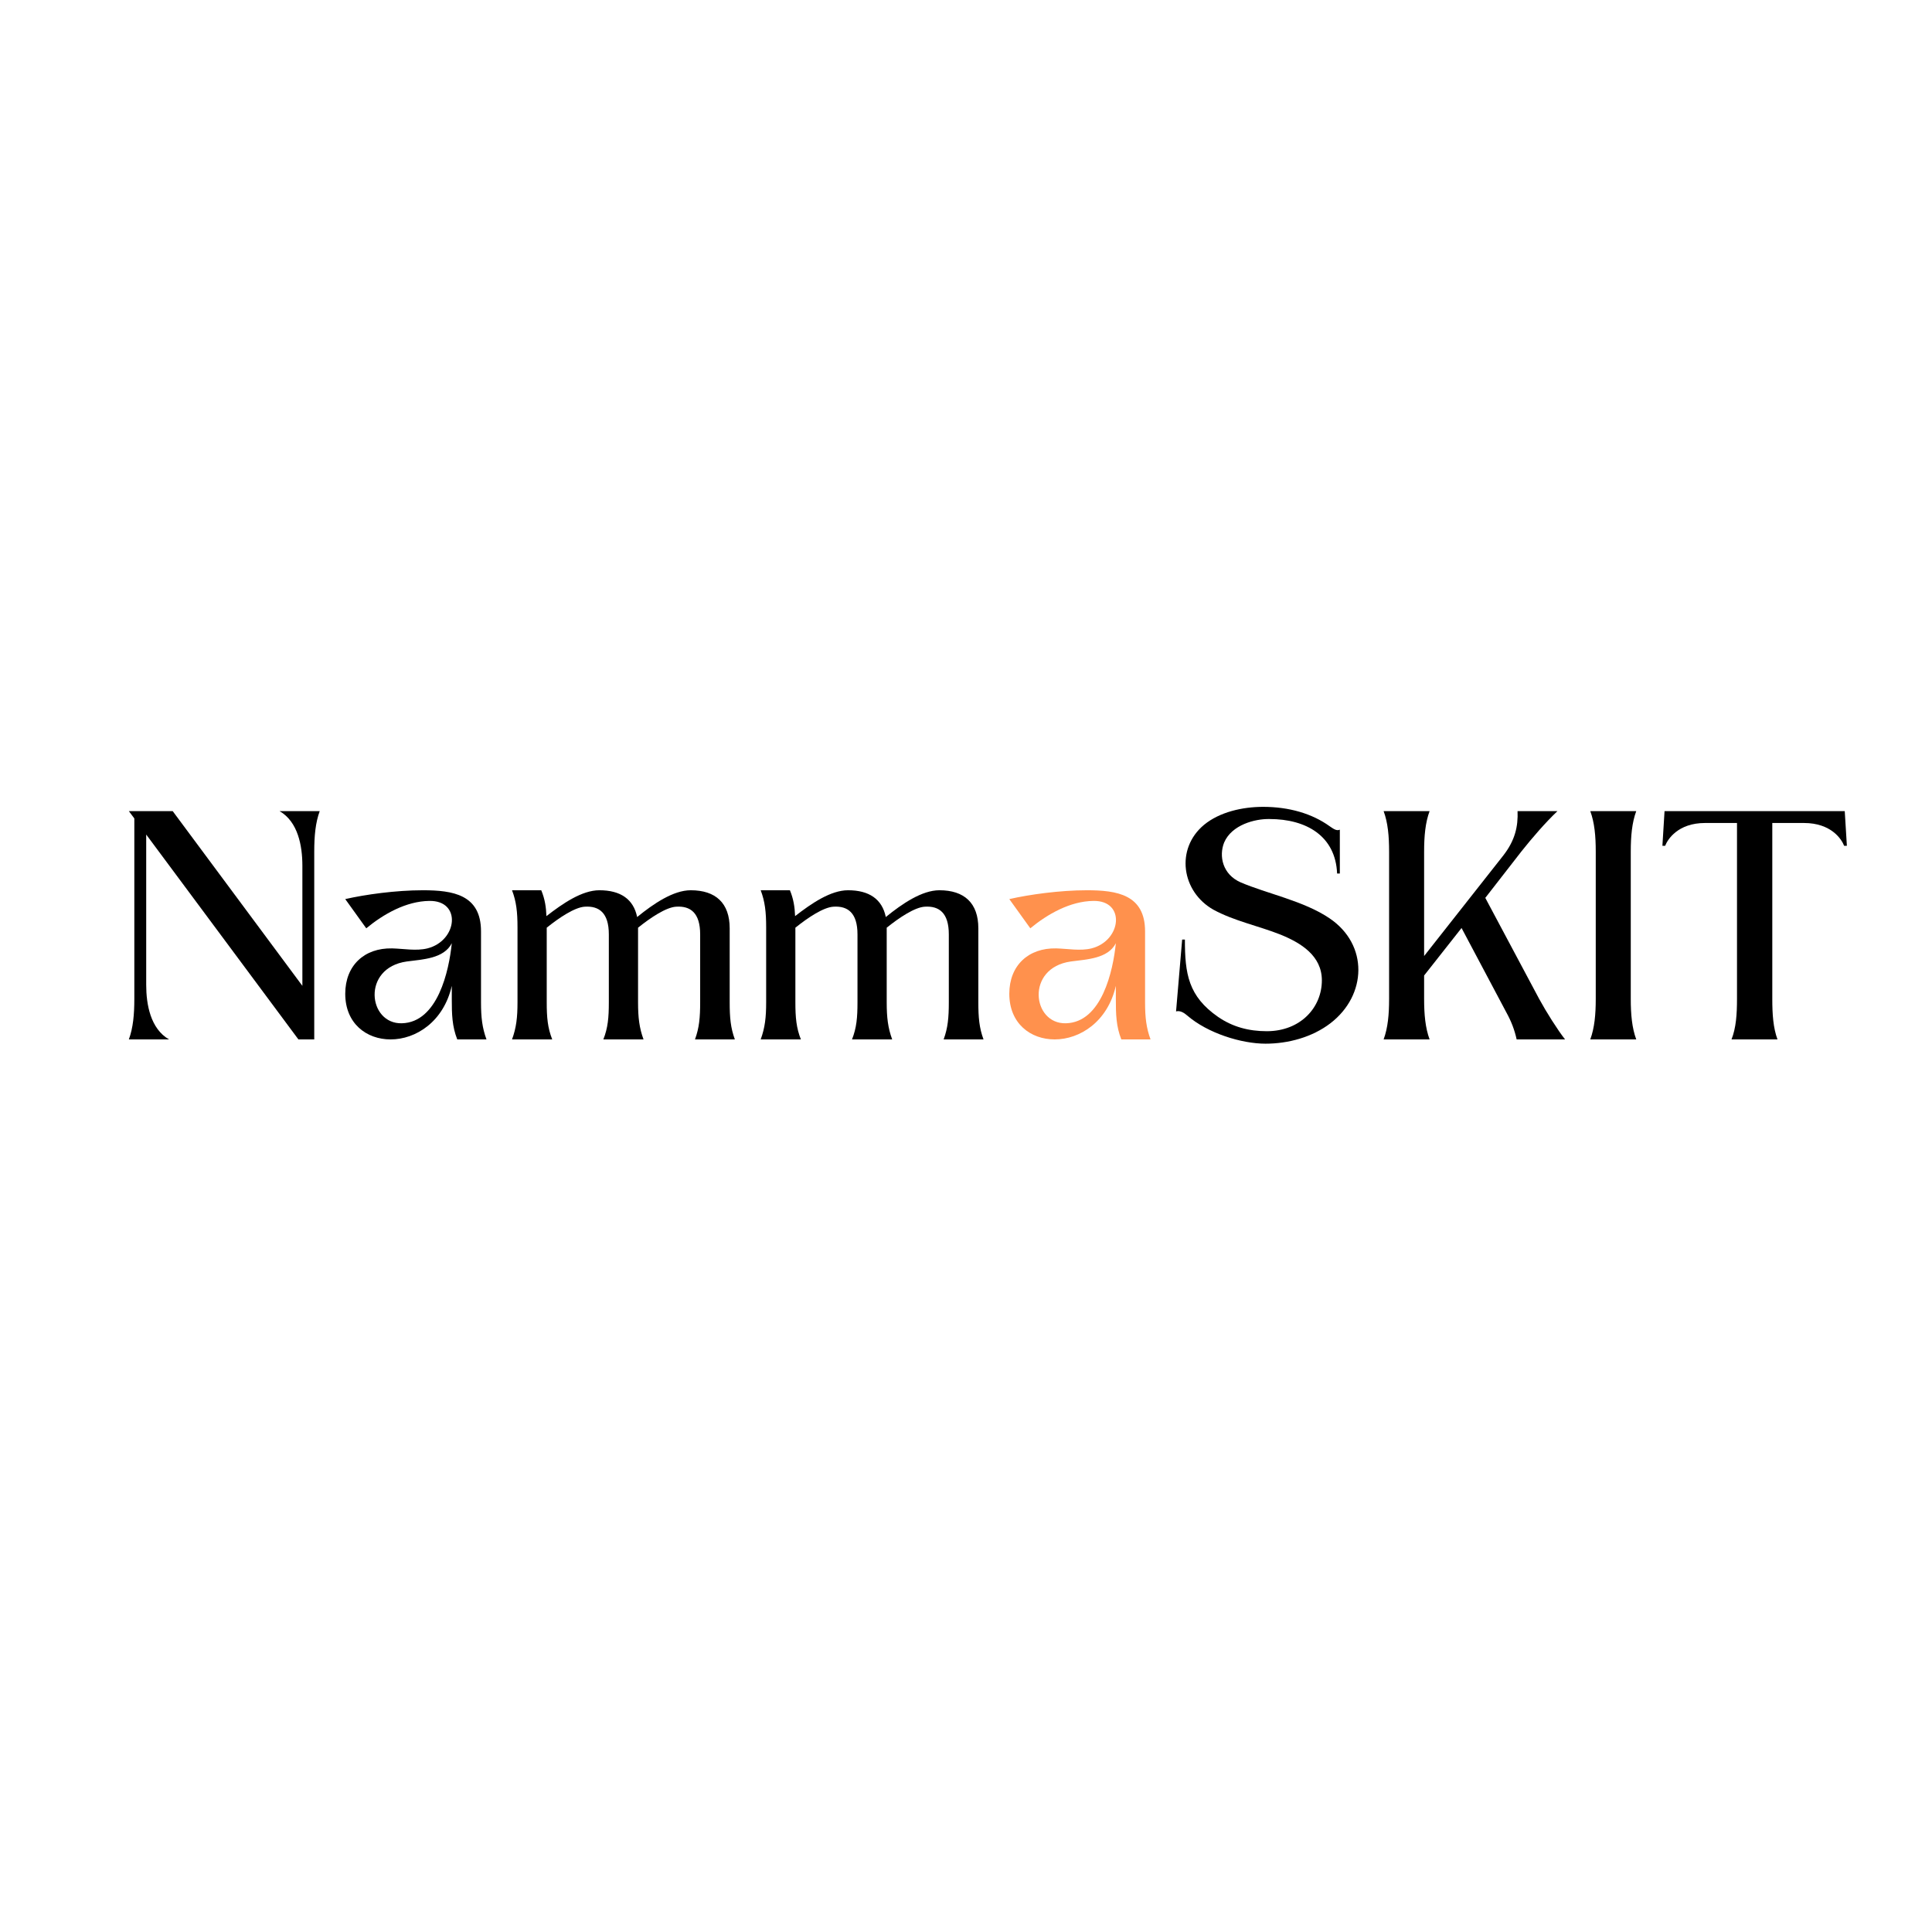 <svg xmlns="http://www.w3.org/2000/svg" xmlns:xlink="http://www.w3.org/1999/xlink" width="500" zoomAndPan="magnify" viewBox="0 0 375 375" height="500" preserveAspectRatio="xMidYMid meet" version="1.0"><defs><g/></defs><g fill="#000000" fill-opacity="1"><g transform="translate(25.011, 201.75)"><g><path d="M 29.246 -44.312 C 32.852 -42.246 33.68 -37.52 33.68 -33.738 L 33.68 -10.398 L 8.508 -44.312 C 5.672 -44.312 2.836 -44.312 0 -44.312 L 1.062 -42.895 L 1.062 -7.859 C 1.062 -4.844 0.828 -2.246 0 0 L 7.801 0 C 4.195 -2.066 3.367 -6.793 3.367 -10.578 L 3.367 -39.766 L 32.91 0 L 35.984 0 L 35.984 -36.457 C 35.984 -39.469 36.219 -42.07 37.047 -44.312 Z M 29.246 -44.312 "/></g></g></g><g fill="#000000" fill-opacity="1"><g transform="translate(67.012, 201.75)"><g><path d="M 26.352 -7.207 C 26.352 -10.34 26.352 -17.016 26.352 -20.977 C 26.352 -28.125 20.855 -28.953 15.066 -28.953 C 9.809 -28.953 3.898 -28.125 0 -27.238 L 4.078 -21.566 C 7.445 -24.344 11.816 -26.824 16.309 -26.883 C 22.629 -27 21.801 -19.145 15.953 -17.668 C 13.766 -17.133 11.402 -17.605 9.098 -17.668 C 3.723 -17.785 0 -14.359 0 -8.863 C 0 -3.074 4.137 0 8.805 0 C 13.707 0 19.086 -3.426 20.68 -10.398 L 20.68 -7.801 C 20.68 -4.902 20.738 -2.539 21.742 0 L 27.414 0 C 26.59 -2.246 26.352 -4.254 26.352 -7.207 Z M 10.988 -3.133 C 4.43 -2.953 3.133 -13.887 11.934 -15.125 C 15.008 -15.539 19.145 -15.656 20.68 -18.672 C 20.148 -13.352 17.961 -3.309 10.988 -3.133 Z M 10.988 -3.133 "/></g></g></g><g fill="#000000" fill-opacity="1"><g transform="translate(99.385, 201.75)"><g><path d="M 0 -28.953 C 0.828 -26.766 1.062 -24.758 1.062 -21.742 L 1.062 -7.207 C 1.062 -4.254 0.828 -2.246 0 0 C 2.602 0 5.199 0 7.801 0 C 6.914 -2.246 6.734 -4.254 6.734 -7.207 L 6.734 -21.684 C 9.156 -23.633 12.172 -25.645 14.121 -25.762 C 16.898 -25.938 18.789 -24.578 18.789 -20.383 L 18.789 -7.207 C 18.789 -4.254 18.613 -2.246 17.727 0 C 20.324 0 22.926 0 25.523 0 C 24.699 -2.246 24.461 -4.254 24.461 -7.207 C 24.461 -11.461 24.461 -17.074 24.461 -21.566 C 24.461 -21.625 24.461 -21.625 24.461 -21.684 C 26.883 -23.633 29.898 -25.645 31.848 -25.762 C 34.625 -25.938 36.516 -24.578 36.516 -20.383 L 36.516 -7.207 C 36.516 -4.254 36.336 -2.246 35.512 0 C 38.109 0 40.711 0 43.25 0 C 42.422 -2.246 42.246 -4.254 42.246 -7.207 C 42.246 -11.461 42.246 -17.074 42.246 -21.566 C 42.246 -26.469 39.527 -28.953 34.684 -28.953 C 31.316 -28.953 27.473 -26.352 24.285 -23.754 C 23.574 -27.238 21.035 -28.953 16.957 -28.953 C 13.59 -28.953 9.867 -26.41 6.676 -23.93 C 6.617 -25.645 6.383 -27.238 5.672 -28.953 Z M 0 -28.953 "/></g></g></g><g fill="#000000" fill-opacity="1"><g transform="translate(147.649, 201.75)"><g><path d="M 0 -28.953 C 0.828 -26.766 1.062 -24.758 1.062 -21.742 L 1.062 -7.207 C 1.062 -4.254 0.828 -2.246 0 0 C 2.602 0 5.199 0 7.801 0 C 6.914 -2.246 6.734 -4.254 6.734 -7.207 L 6.734 -21.684 C 9.156 -23.633 12.172 -25.645 14.121 -25.762 C 16.898 -25.938 18.789 -24.578 18.789 -20.383 L 18.789 -7.207 C 18.789 -4.254 18.613 -2.246 17.727 0 C 20.324 0 22.926 0 25.523 0 C 24.699 -2.246 24.461 -4.254 24.461 -7.207 C 24.461 -11.461 24.461 -17.074 24.461 -21.566 C 24.461 -21.625 24.461 -21.625 24.461 -21.684 C 26.883 -23.633 29.898 -25.645 31.848 -25.762 C 34.625 -25.938 36.516 -24.578 36.516 -20.383 L 36.516 -7.207 C 36.516 -4.254 36.336 -2.246 35.512 0 C 38.109 0 40.711 0 43.25 0 C 42.422 -2.246 42.246 -4.254 42.246 -7.207 C 42.246 -11.461 42.246 -17.074 42.246 -21.566 C 42.246 -26.469 39.527 -28.953 34.684 -28.953 C 31.316 -28.953 27.473 -26.352 24.285 -23.754 C 23.574 -27.238 21.035 -28.953 16.957 -28.953 C 13.59 -28.953 9.867 -26.41 6.676 -23.93 C 6.617 -25.645 6.383 -27.238 5.672 -28.953 Z M 0 -28.953 "/></g></g></g><g fill="#ff914d" fill-opacity="1"><g transform="translate(195.905, 201.75)"><g><path d="M 26.352 -7.207 C 26.352 -10.34 26.352 -17.016 26.352 -20.977 C 26.352 -28.125 20.855 -28.953 15.066 -28.953 C 9.809 -28.953 3.898 -28.125 0 -27.238 L 4.078 -21.566 C 7.445 -24.344 11.816 -26.824 16.309 -26.883 C 22.629 -27 21.801 -19.145 15.953 -17.668 C 13.766 -17.133 11.402 -17.605 9.098 -17.668 C 3.723 -17.785 0 -14.359 0 -8.863 C 0 -3.074 4.137 0 8.805 0 C 13.707 0 19.086 -3.426 20.68 -10.398 L 20.68 -7.801 C 20.68 -4.902 20.738 -2.539 21.742 0 L 27.414 0 C 26.59 -2.246 26.352 -4.254 26.352 -7.207 Z M 10.988 -3.133 C 4.43 -2.953 3.133 -13.887 11.934 -15.125 C 15.008 -15.539 19.145 -15.656 20.68 -18.672 C 20.148 -13.352 17.961 -3.309 10.988 -3.133 Z M 10.988 -3.133 "/></g></g></g><g fill="#000000" fill-opacity="1"><g transform="translate(228.272, 201.75)"><g><path d="M 31.258 -32.203 L 31.789 -32.203 L 31.789 -40.711 C 31.137 -40.414 30.547 -40.887 29.84 -41.359 C 26.41 -43.84 21.922 -45.141 16.898 -45.141 C 12.879 -45.141 8.449 -44.137 5.438 -41.656 C -0.176 -36.988 1.062 -28.656 7.266 -25.172 C 11.285 -22.984 16.012 -22.039 20.324 -20.324 C 24.227 -18.73 28.301 -16.25 28.301 -11.461 C 28.301 -6.203 24.164 -1.594 17.605 -1.594 C 14.121 -1.594 10.988 -2.422 8.152 -4.371 C 2.363 -8.391 1.715 -12.762 1.715 -19.379 L 1.184 -19.379 L 0 -5.438 C 0.828 -5.672 1.656 -5.082 2.129 -4.668 C 6.145 -1.184 12.703 0.828 17.371 0.828 C 21.742 0.828 26.41 -0.414 29.957 -3.133 C 37.047 -8.566 37.402 -18.375 29.777 -23.516 C 24.816 -26.883 17.605 -28.301 12.527 -30.488 C 9.039 -32.023 8.273 -35.57 9.336 -38.227 C 10.812 -41.656 15.305 -42.836 18.141 -42.777 C 25.289 -42.777 30.961 -39.469 31.258 -32.203 Z M 31.258 -32.203 "/></g></g></g><g fill="#000000" fill-opacity="1"><g transform="translate(268.561, 201.75)"><g><path d="M 7.859 -7.859 L 7.859 -12.406 L 15.125 -21.625 L 23.812 -5.258 C 24.758 -3.547 25.406 -1.891 25.82 0 L 35.215 0 C 33.738 -1.891 31.609 -5.258 30.191 -7.859 L 19.734 -27.473 L 26.766 -36.516 C 28.832 -39.113 31.375 -42.07 33.738 -44.312 L 25.996 -44.312 C 26.117 -41.359 25.523 -38.641 23.219 -35.688 L 7.859 -16.188 L 7.859 -36.457 C 7.859 -39.469 8.094 -42.07 8.922 -44.312 L 0 -44.312 C 0.828 -42.07 1.062 -39.469 1.062 -36.457 C 1.062 -31.609 1.062 -12.703 1.062 -7.859 C 1.062 -4.844 0.828 -2.246 0 0 L 8.922 0 C 8.094 -2.246 7.859 -4.844 7.859 -7.859 Z M 7.859 -7.859 "/></g></g></g><g fill="#000000" fill-opacity="1"><g transform="translate(308.672, 201.75)"><g><path d="M 1.062 -36.457 L 1.062 -7.859 C 1.062 -4.844 0.828 -2.246 0 0 L 8.922 0 C 8.094 -2.246 7.859 -4.844 7.859 -7.859 C 7.859 -12.703 7.859 -31.609 7.859 -36.457 C 7.859 -39.469 8.094 -42.07 8.922 -44.312 L 0 -44.312 C 0.828 -42.07 1.062 -39.469 1.062 -36.457 Z M 1.062 -36.457 "/></g></g></g><g fill="#000000" fill-opacity="1"><g transform="translate(322.673, 201.75)"><g><path d="M 21.328 -7.859 C 21.328 -19.203 21.328 -30.605 21.328 -42.008 L 27.473 -42.008 C 32.793 -42.008 34.801 -38.82 35.273 -37.578 L 35.805 -37.578 L 35.391 -44.312 L 0.414 -44.312 L 0 -37.578 L 0.531 -37.578 C 1.004 -38.82 3.012 -42.008 8.273 -42.008 L 14.477 -42.008 C 14.477 -30.605 14.477 -19.203 14.477 -7.859 C 14.477 -4.844 14.297 -2.246 13.414 0 L 22.336 0 C 21.508 -2.246 21.328 -4.844 21.328 -7.859 Z M 21.328 -7.859 "/></g></g></g></svg>